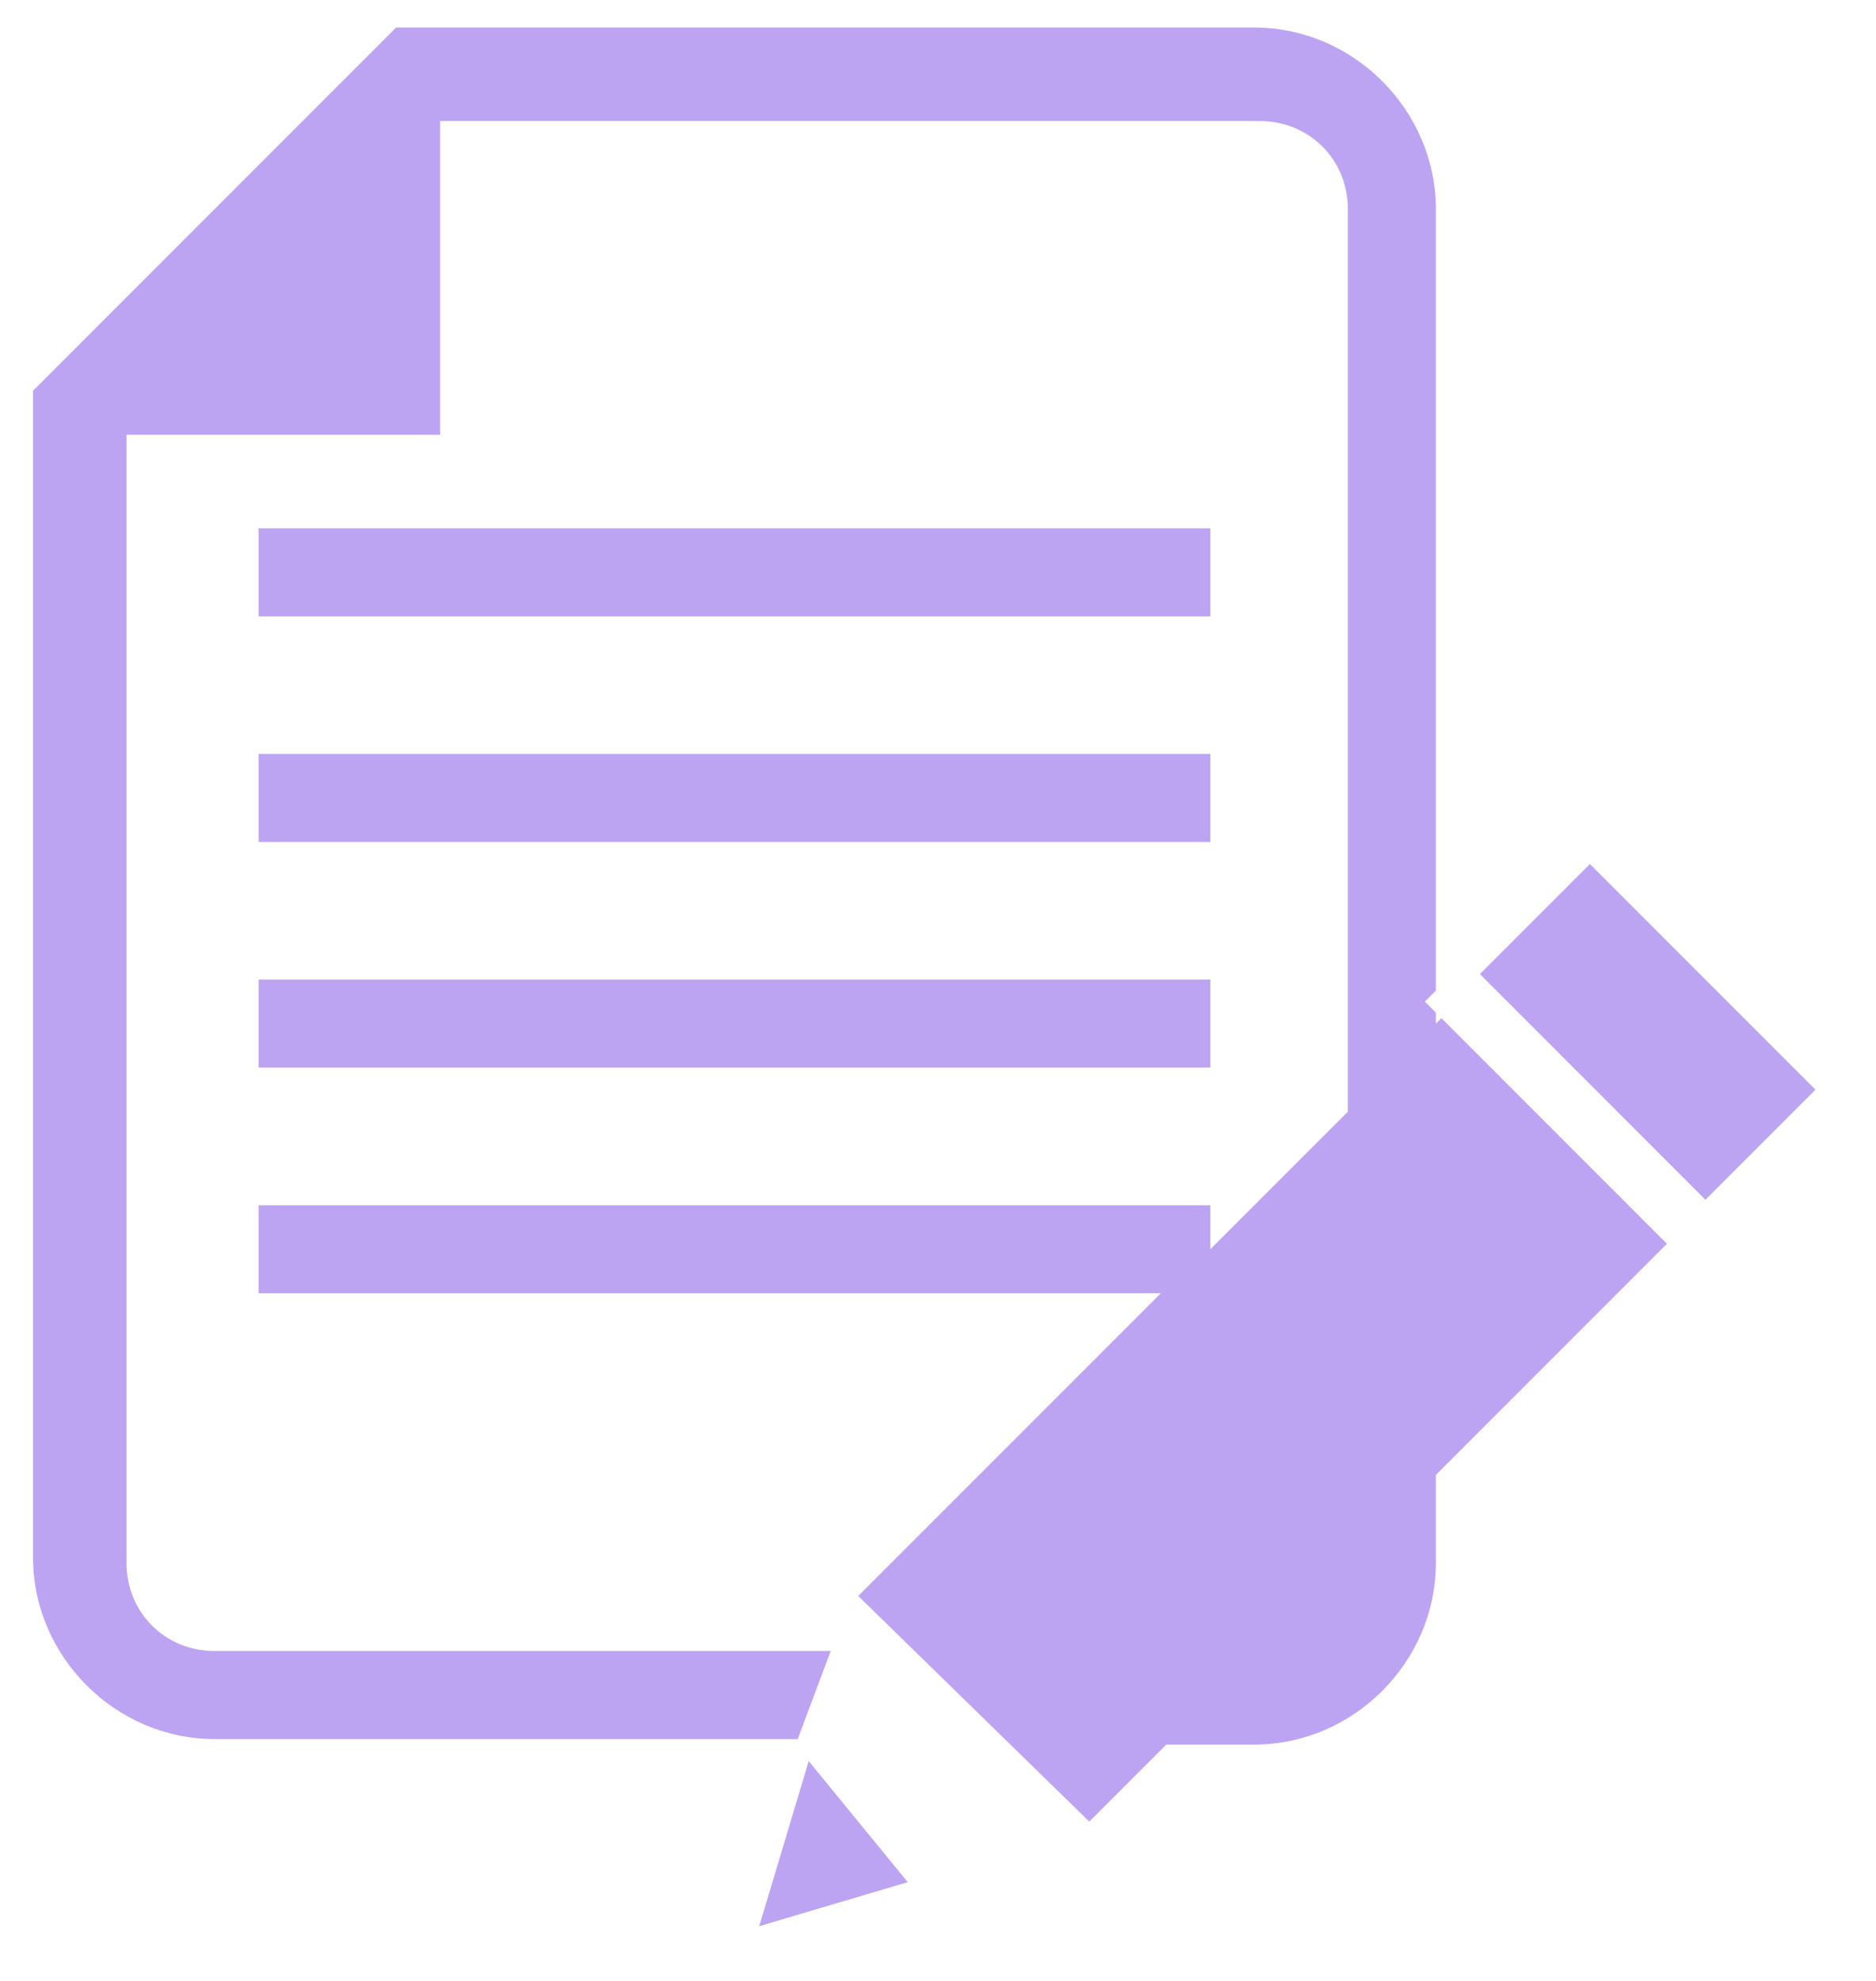 <?xml version="1.0" encoding="utf-8"?>
<!-- Generator: Adobe Illustrator 20.1.0, SVG Export Plug-In . SVG Version: 6.00 Build 0)  -->
<svg version="1.1" id="Layer_1" xmlns="http://www.w3.org/2000/svg" xmlns:xlink="http://www.w3.org/1999/xlink" x="0px" y="0px"
	 viewBox="0 0 34.1 36" style="enable-background:new 0 0 34.1 36;" xml:space="preserve">
<style type="text/css">
	.st0{opacity:0.53;fill:#8354E9;}
</style>
<path id="merged_13_" class="st0" d="M31,21.8l-4.1-4.1l2-2l4.1,4.1L31,21.8z M22,19.4H4.7v-1.6H22V19.4z M4.7,9.6H22v1.6H4.7V9.6z
	 M22,15.3H4.7v-1.6H22V15.3z M26.1,26.8v1.6c0,1.8-1.5,3.3-3.3,3.3h-1.6l-1.4,1.4L15.6,29l5.5-5.5H4.7v-1.6H22v0.8l2.5-2.5V3.8
	c0-0.9-0.7-1.6-1.6-1.6H8v5.7H2.3v20.5c0,0.9,0.7,1.6,1.6,1.6h11.2l-0.6,1.6H3.9c-1.8,0-3.3-1.5-3.3-3.3V7.1l6.6-6.6h15.6
	c1.8,0,3.3,1.5,3.3,3.3v14.2l-0.2,0.2l0.2,0.2v0.2l0.1-0.1l4.1,4.1L26.1,26.8z M16.5,34.2L13.8,35l0.9-3L16.5,34.2z"/>
</svg>
